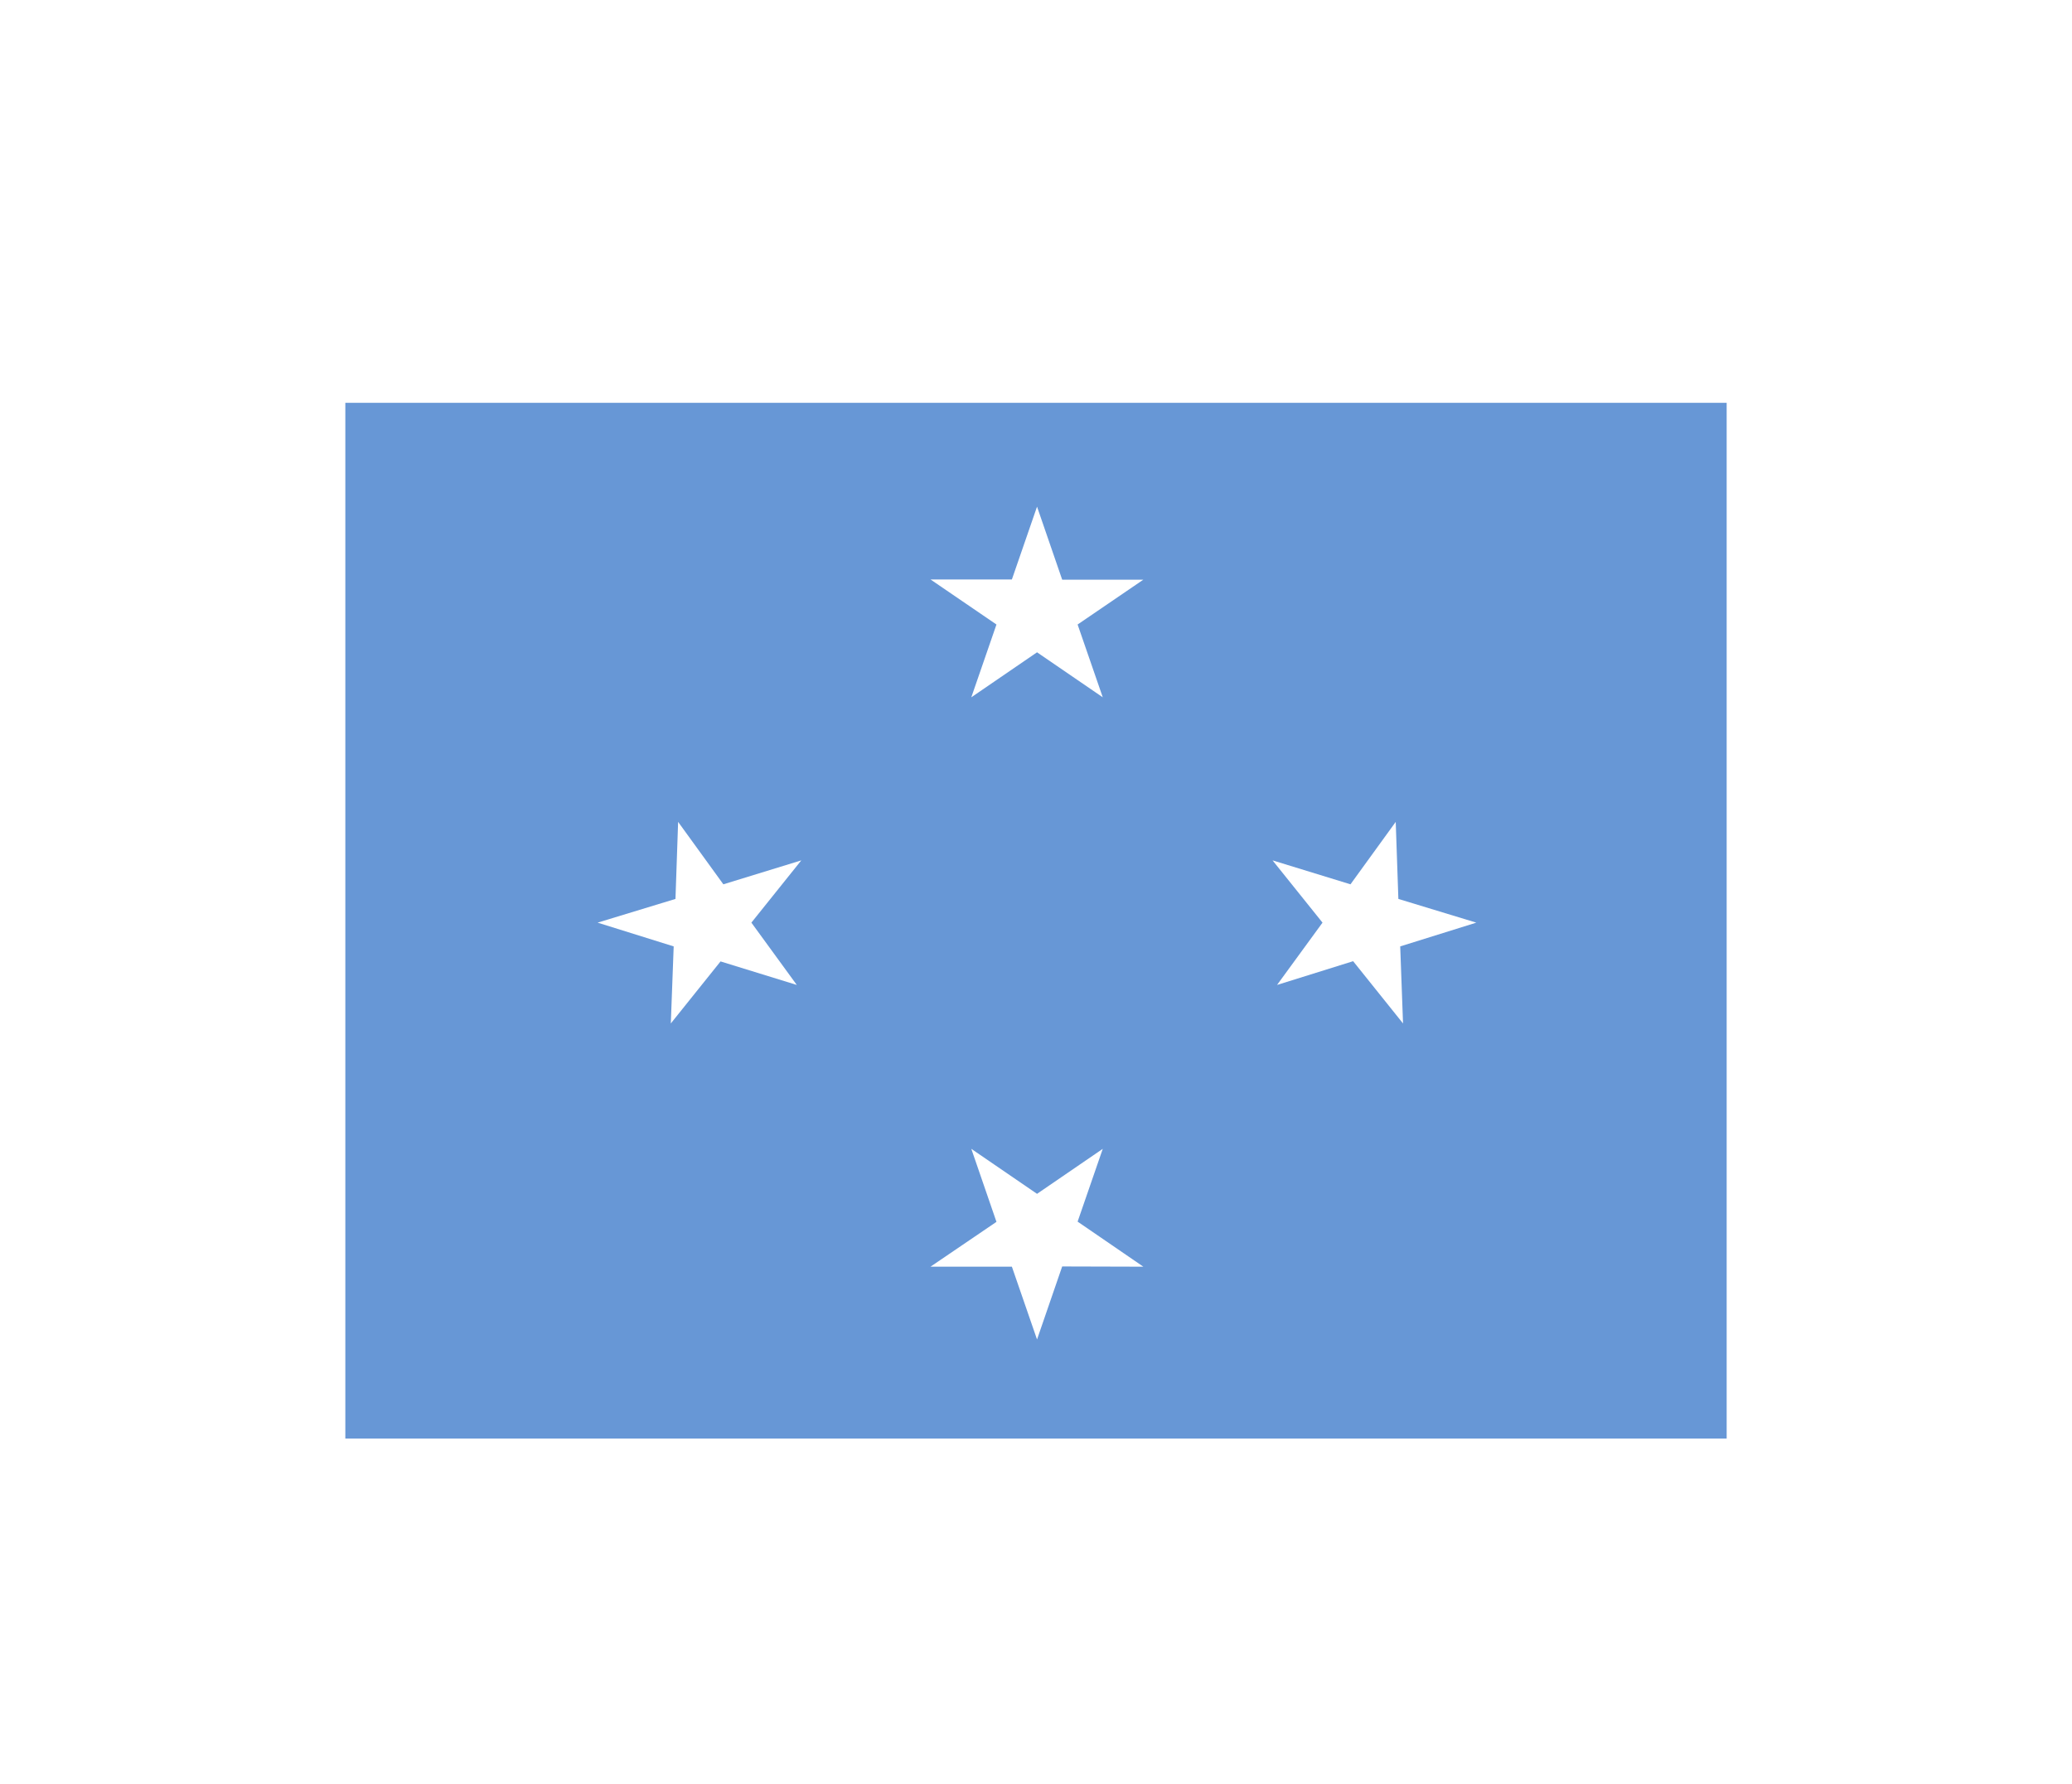 <svg width="36" height="31" viewBox="0 0 36 31" fill="none" xmlns="http://www.w3.org/2000/svg">
<g filter="url(#filter0_d_336_26561)">
<g clip-path="url(#clip0_336_26561)">
<path fill-rule="evenodd" clip-rule="evenodd" d="M-0.023 3H36.073V21.048H-0.023V3Z" fill="#6797D6"/>
<path fill-rule="evenodd" clip-rule="evenodd" d="M18.018 7.336L16.876 8.118L17.313 6.853L16.167 6.07H17.581L18.018 4.805L18.455 6.074H19.865L18.723 6.853L19.16 8.118M18.018 16.747L16.876 15.965L17.313 17.234L16.167 18.013H17.581L18.018 19.278L18.455 18.009L19.865 18.013L18.723 17.23L19.16 15.965M12.519 12.708L11.655 13.786L11.705 12.447L10.383 12.034L11.736 11.622L11.782 10.283L12.568 11.368L13.922 10.952L13.055 12.034L13.844 13.117M23.51 12.704L24.377 13.786L24.328 12.447L25.65 12.034L24.296 11.622L24.25 10.283L23.464 11.368L22.11 10.952L22.978 12.034L22.188 13.117" fill="white"/>
</g>
</g>
<defs>
<filter id="filter0_d_336_26561" x="0" y="-2" width="36" height="36" filterUnits="userSpaceOnUse" color-interpolation-filters="sRGB">
<feFlood flood-opacity="0" result="BackgroundImageFix"/>
<feColorMatrix in="SourceAlpha" type="matrix" values="0 0 0 0 0 0 0 0 0 0 0 0 0 0 0 0 0 0 127 0" result="hardAlpha"/>
<feOffset dy="4"/>
<feGaussianBlur stdDeviation="3"/>
<feComposite in2="hardAlpha" operator="out"/>
<feColorMatrix type="matrix" values="0 0 0 0 0 0 0 0 0 0 0 0 0 0 0 0 0 0 0.16 0"/>
<feBlend mode="normal" in2="BackgroundImageFix" result="effect1_dropShadow_336_26561"/>
<feBlend mode="normal" in="SourceGraphic" in2="effect1_dropShadow_336_26561" result="shape"/>
</filter>
<clipPath id="clip0_336_26561">
<rect width="24" height="18" fill="white" transform="translate(6 3)"/>
</clipPath>
</defs>
</svg>
